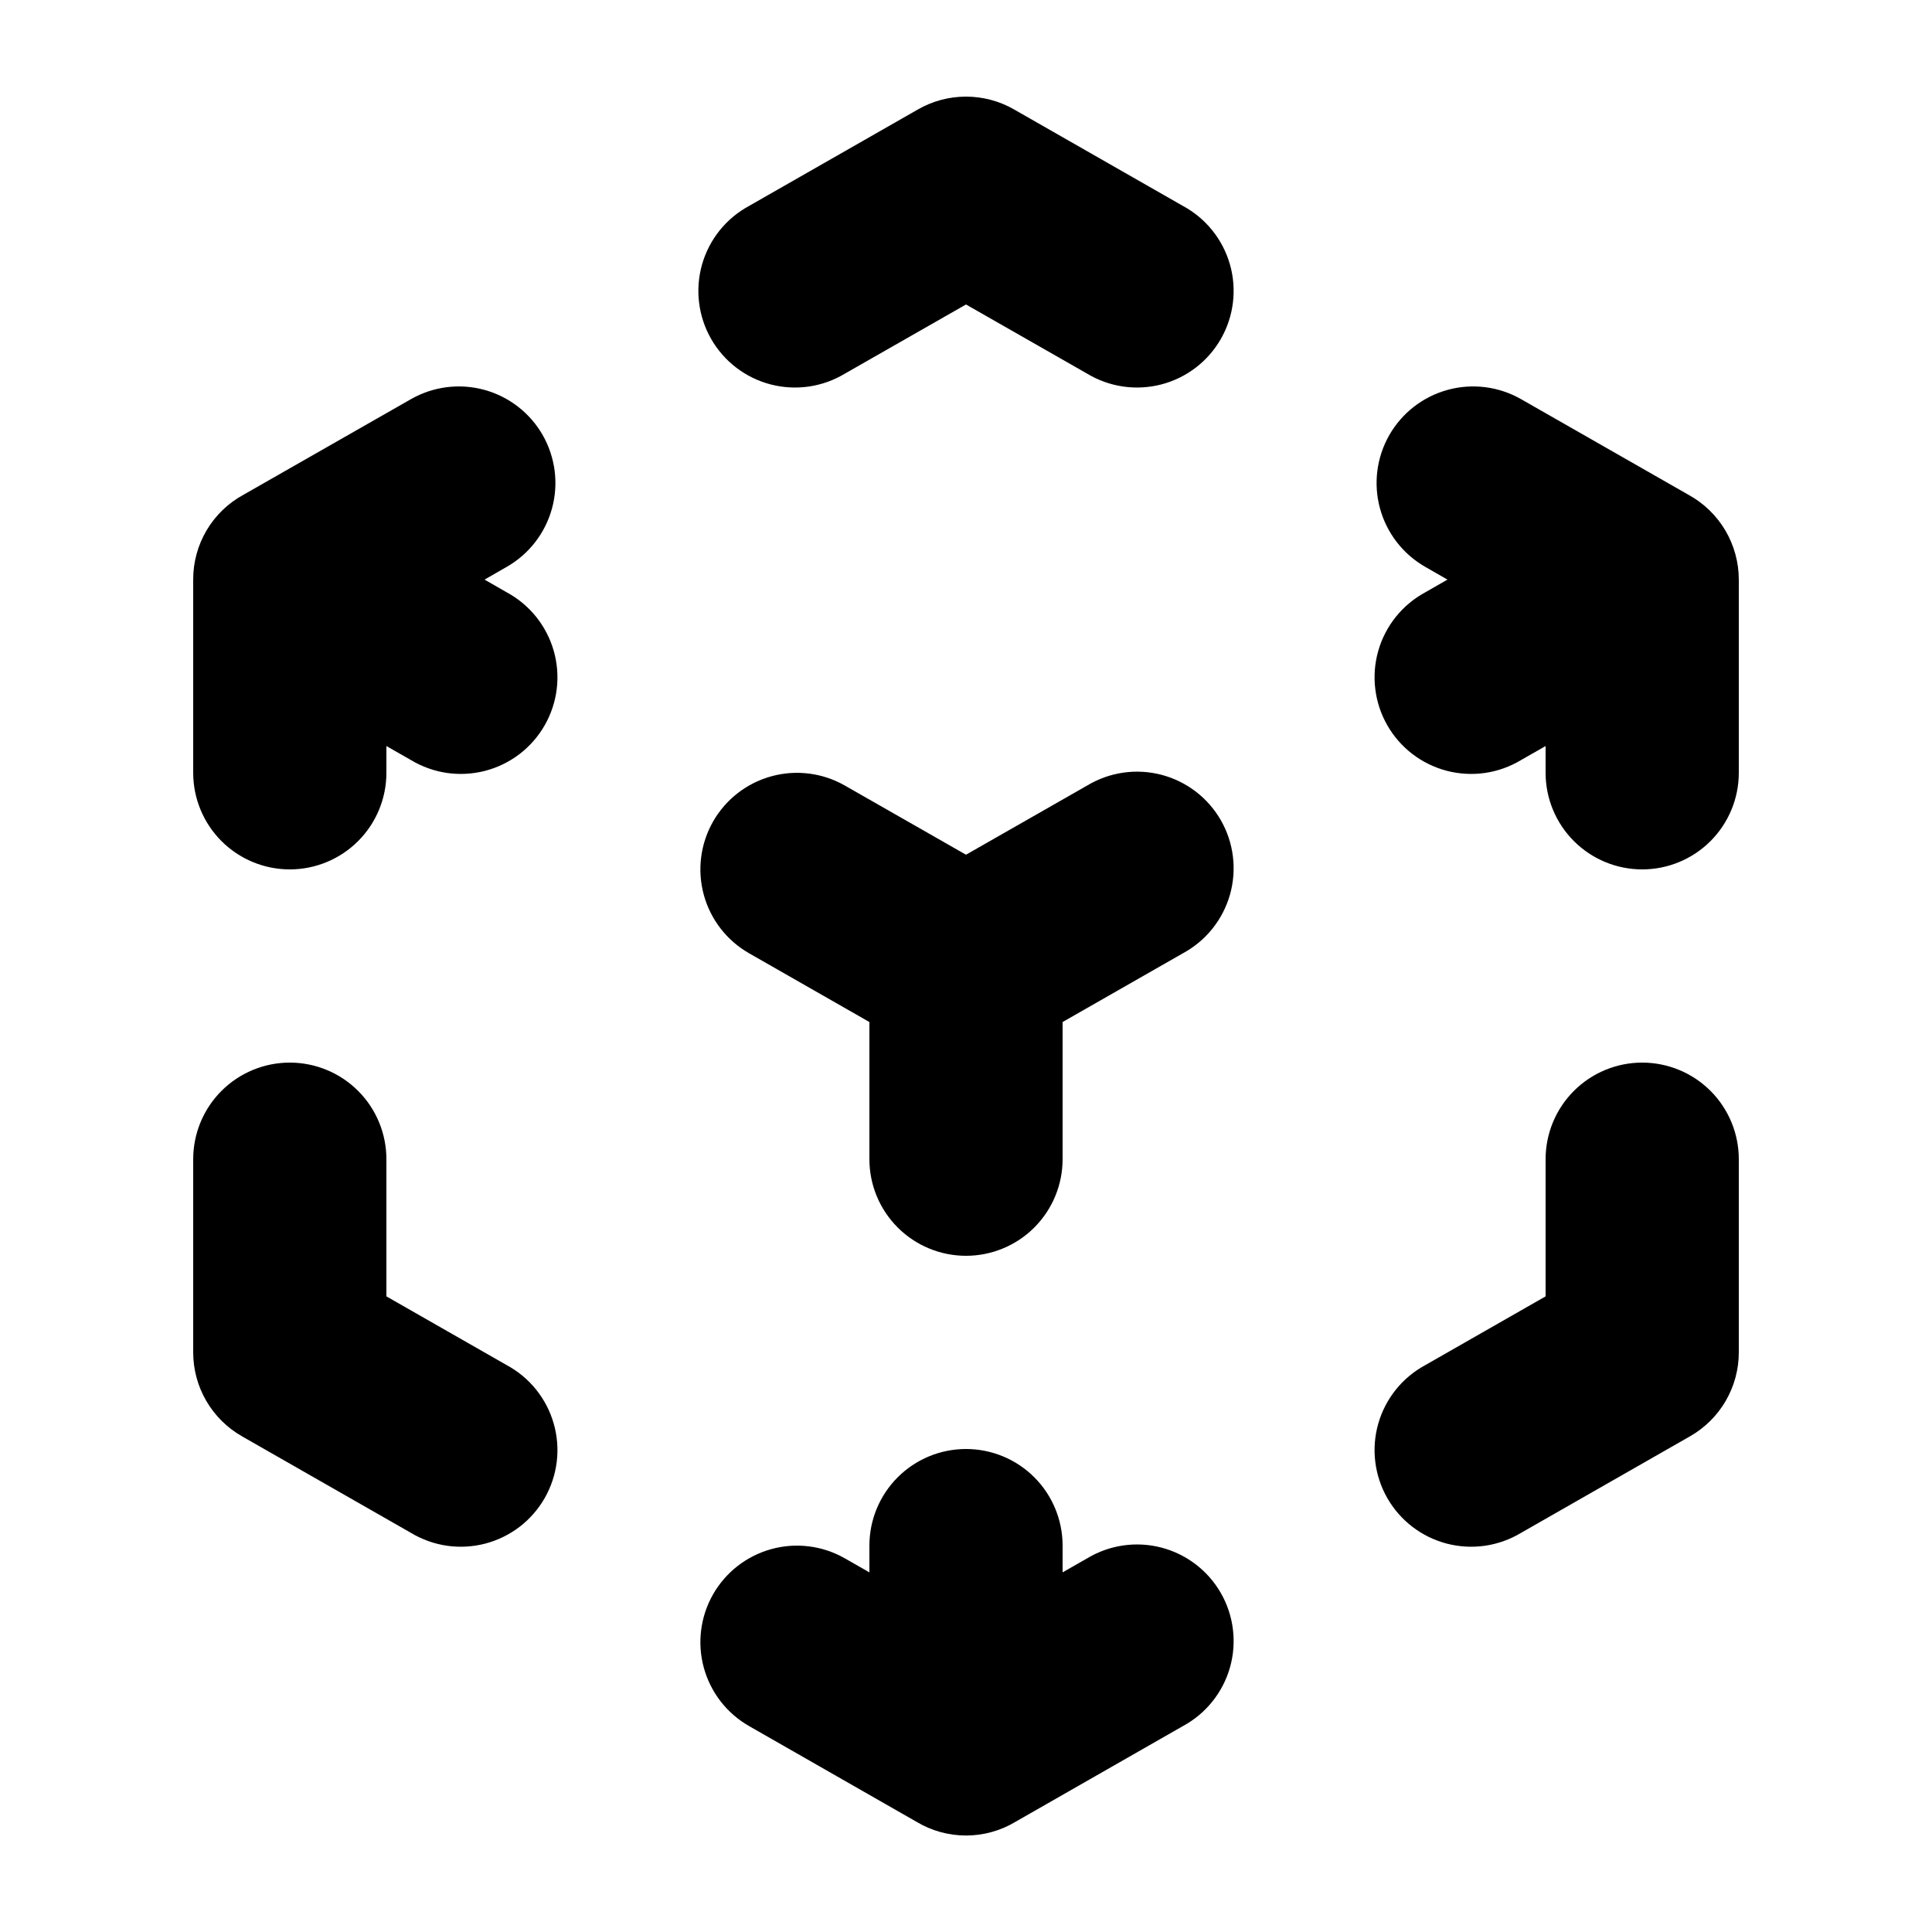 <svg width="100" height="100" viewBox="0 0 100 100" fill="none" xmlns="http://www.w3.org/2000/svg">
<path fill-rule="evenodd" clip-rule="evenodd" d="M47.52 5.66C48.275 5.228 49.13 5.001 50 5.001C50.87 5.001 51.725 5.228 52.48 5.66L61.23 10.66C61.816 10.977 62.334 11.408 62.751 11.927C63.168 12.447 63.478 13.045 63.661 13.686C63.844 14.327 63.897 14.998 63.816 15.66C63.736 16.322 63.525 16.96 63.194 17.539C62.863 18.118 62.42 18.625 61.891 19.03C61.361 19.435 60.756 19.73 60.111 19.898C59.466 20.065 58.794 20.102 58.134 20.007C57.475 19.911 56.841 19.684 56.27 19.34L50 15.76L43.73 19.34C43.159 19.684 42.525 19.911 41.866 20.007C41.206 20.102 40.534 20.065 39.889 19.898C39.244 19.73 38.639 19.435 38.109 19.03C37.58 18.625 37.137 18.118 36.806 17.539C36.475 16.96 36.264 16.322 36.184 15.66C36.103 14.998 36.156 14.327 36.339 13.686C36.522 13.045 36.832 12.447 37.249 11.927C37.666 11.408 38.184 10.977 38.77 10.66L47.52 5.66ZM28.09 22.52C28.747 23.671 28.921 25.036 28.572 26.315C28.223 27.594 27.381 28.682 26.23 29.34L25.08 30L26.23 30.66C26.816 30.977 27.334 31.408 27.751 31.927C28.168 32.447 28.478 33.045 28.661 33.686C28.844 34.327 28.897 34.998 28.817 35.66C28.736 36.322 28.525 36.961 28.194 37.539C27.863 38.118 27.42 38.625 26.891 39.03C26.361 39.435 25.756 39.73 25.111 39.898C24.466 40.065 23.794 40.102 23.134 40.007C22.475 39.911 21.841 39.684 21.27 39.34L20 38.615V40C20 41.326 19.473 42.598 18.536 43.535C17.598 44.473 16.326 45 15 45C13.674 45 12.402 44.473 11.464 43.535C10.527 42.598 10 41.326 10 40V30C9.997 29.102 10.237 28.219 10.695 27.447C11.153 26.674 11.811 26.039 12.6 25.61L21.27 20.66C22.421 20.003 23.786 19.829 25.065 20.178C26.344 20.527 27.432 21.369 28.09 22.52ZM71.91 22.52C72.568 21.369 73.656 20.527 74.935 20.178C76.214 19.829 77.579 20.003 78.73 20.66L87.395 25.61C88.183 26.041 88.84 26.676 89.299 27.448C89.757 28.221 89.999 29.102 90 30V40C90 41.326 89.473 42.598 88.536 43.535C87.598 44.473 86.326 45 85 45C83.674 45 82.402 44.473 81.465 43.535C80.527 42.598 80 41.326 80 40V38.615L78.73 39.34C78.159 39.684 77.525 39.911 76.866 40.007C76.206 40.102 75.534 40.065 74.889 39.898C74.244 39.73 73.639 39.435 73.109 39.03C72.58 38.625 72.137 38.118 71.806 37.539C71.475 36.961 71.264 36.322 71.184 35.66C71.103 34.998 71.156 34.327 71.339 33.686C71.522 33.045 71.832 32.447 72.249 31.927C72.666 31.408 73.184 30.977 73.77 30.66L74.92 30L73.77 29.34C72.619 28.682 71.777 27.594 71.428 26.315C71.079 25.036 71.253 23.671 71.91 22.52ZM36.91 42.52C37.568 41.369 38.656 40.527 39.935 40.178C41.214 39.829 42.579 40.002 43.73 40.66L50 44.24L56.27 40.66C56.841 40.316 57.475 40.089 58.134 39.993C58.794 39.897 59.466 39.934 60.111 40.102C60.756 40.27 61.361 40.565 61.891 40.97C62.42 41.375 62.863 41.882 63.194 42.461C63.525 43.039 63.736 43.678 63.816 44.34C63.897 45.002 63.844 45.673 63.661 46.314C63.478 46.955 63.168 47.553 62.751 48.072C62.334 48.592 61.816 49.023 61.23 49.34L55 52.9V60C55 61.326 54.473 62.598 53.536 63.535C52.598 64.473 51.326 65 50 65C48.674 65 47.402 64.473 46.465 63.535C45.527 62.598 45 61.326 45 60V52.9L38.77 49.34C37.619 48.682 36.777 47.594 36.428 46.315C36.079 45.036 36.253 43.671 36.91 42.52ZM15 55C16.326 55 17.598 55.527 18.536 56.464C19.473 57.402 20 58.674 20 60V67.1L26.23 70.66C26.816 70.977 27.334 71.408 27.751 71.927C28.168 72.447 28.478 73.045 28.661 73.686C28.844 74.327 28.897 74.998 28.817 75.66C28.736 76.322 28.525 76.96 28.194 77.539C27.863 78.118 27.42 78.625 26.891 79.03C26.361 79.435 25.756 79.73 25.111 79.898C24.466 80.065 23.794 80.102 23.134 80.007C22.475 79.911 21.841 79.684 21.27 79.34L12.52 74.34C11.755 73.903 11.119 73.271 10.676 72.509C10.233 71.747 10 70.881 10 70V60C10 58.674 10.527 57.402 11.464 56.464C12.402 55.527 13.674 55 15 55ZM85 55C86.326 55 87.598 55.527 88.536 56.464C89.473 57.402 90 58.674 90 60V70C90 70.881 89.766 71.747 89.324 72.509C88.881 73.271 88.245 73.903 87.48 74.34L78.73 79.34C78.159 79.684 77.525 79.911 76.866 80.007C76.206 80.102 75.534 80.065 74.889 79.898C74.244 79.73 73.639 79.435 73.109 79.03C72.58 78.625 72.137 78.118 71.806 77.539C71.475 76.96 71.264 76.322 71.184 75.66C71.103 74.998 71.156 74.327 71.339 73.686C71.522 73.045 71.832 72.447 72.249 71.927C72.666 71.408 73.184 70.977 73.77 70.66L80 67.1V60C80 58.674 80.527 57.402 81.465 56.464C82.402 55.527 83.674 55 85 55ZM36.91 82.52C37.568 81.369 38.656 80.527 39.935 80.178C41.214 79.829 42.579 80.002 43.73 80.66L45 81.385V80C45 78.674 45.527 77.402 46.465 76.464C47.402 75.527 48.674 75 50 75C51.326 75 52.598 75.527 53.536 76.464C54.473 77.402 55 78.674 55 80V81.385L56.27 80.66C56.841 80.316 57.475 80.089 58.134 79.993C58.794 79.897 59.466 79.934 60.111 80.102C60.756 80.27 61.361 80.565 61.891 80.97C62.42 81.375 62.863 81.882 63.194 82.46C63.525 83.039 63.736 83.678 63.816 84.34C63.897 85.002 63.844 85.673 63.661 86.314C63.478 86.955 63.168 87.553 62.751 88.072C62.334 88.592 61.816 89.023 61.23 89.34L52.555 94.3C51.783 94.762 50.9 95.006 50 95.006C49.1 95.006 48.217 94.762 47.445 94.3L38.77 89.34C37.619 88.682 36.777 87.594 36.428 86.315C36.079 85.036 36.253 83.671 36.91 82.52Z" fill="black"/>
</svg>
